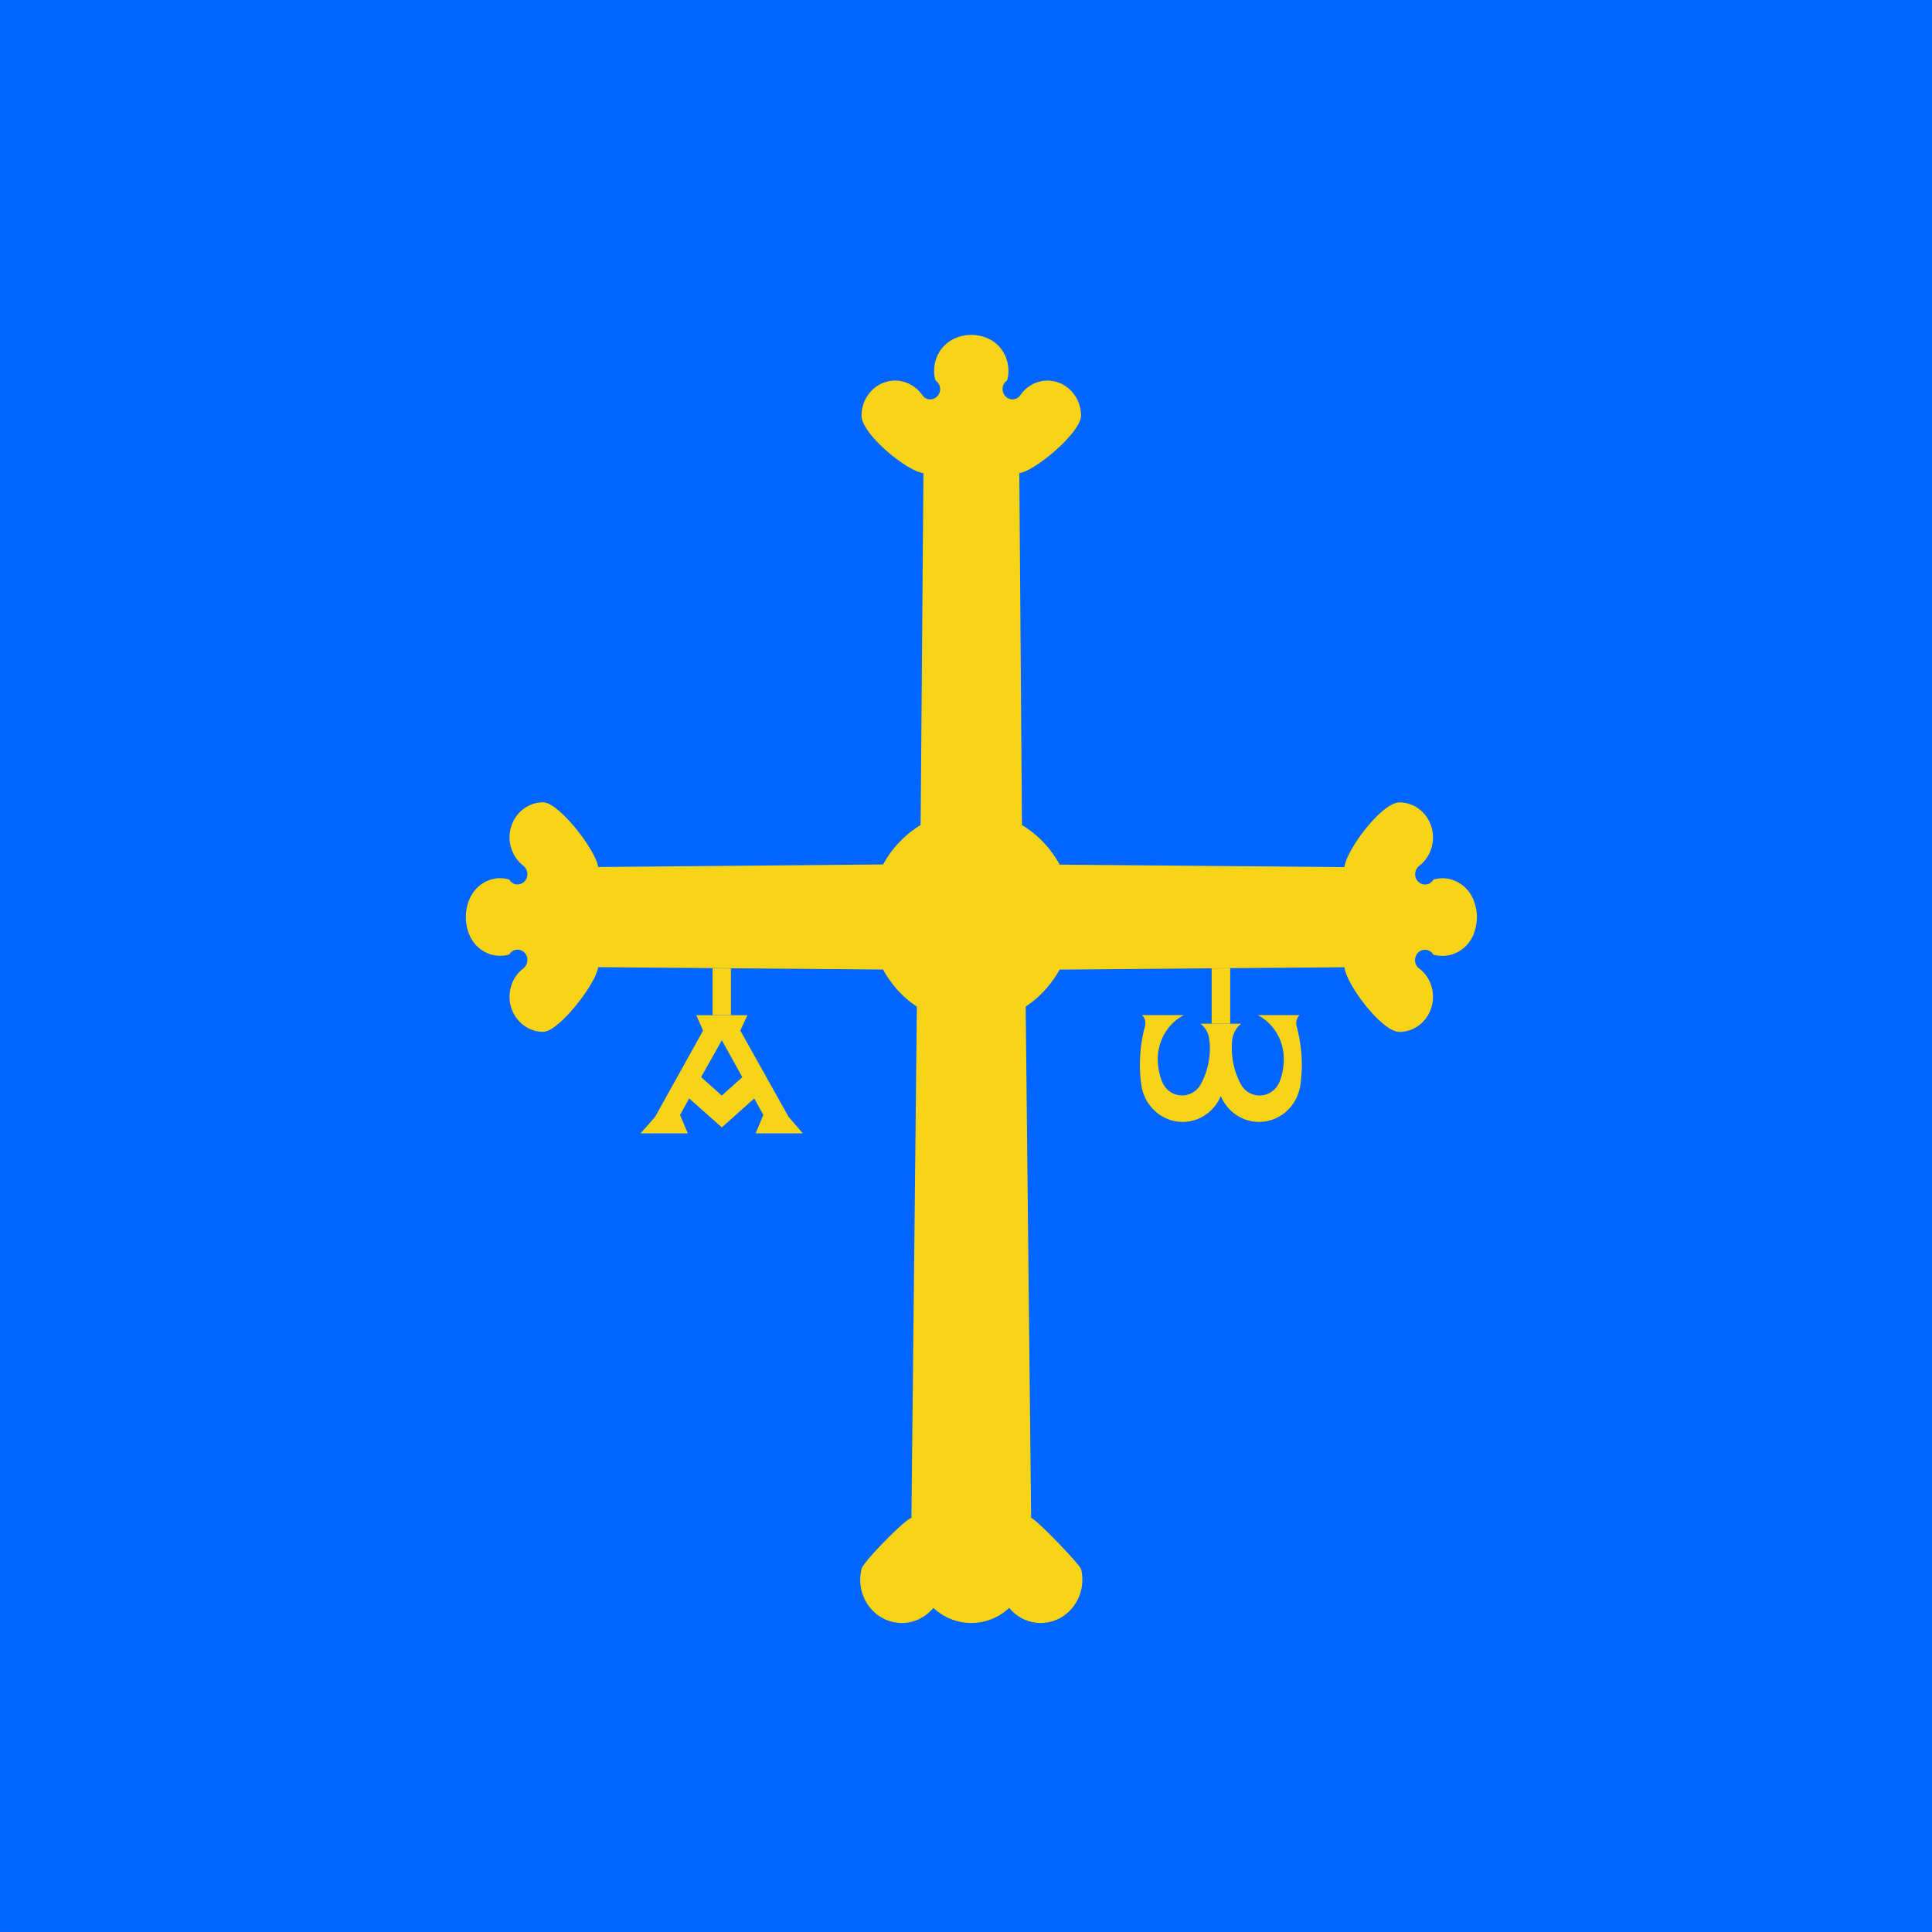 <svg width="512" height="512" xmlns="http://www.w3.org/2000/svg"><path fill="#06f" style="stroke-width:.853" d="M.003-.003h512v512h-512z"/><g fill="#f7d417"><path d="m184.518 269.043 1.807 4.064-12.726 22.88-3.84 4.364h12.5l-2.034-4.892 2.41-4.364 8.66 7.676 8.584-7.676 2.41 4.364-2.033 4.892h12.5l-3.765-4.365-12.802-22.88 1.883-4.063h-13.555zm6.777 6.623 5.422 9.783-5.422 4.892-5.497-4.892z"/><path d="M234.028 256.951c2.188 3.999 5.27 7.375 8.95 9.816l-1.443 135.5c-1.662.309-12.748 11.614-13.225 13.505-.199.934-.348 1.921-.348 2.856 0 6.337 4.922 11.478 11.038 11.478 3.182 0 6.265-1.454 8.354-3.999 2.784 2.597 6.363 4 10.042 4 3.73 0 7.31-1.403 10.044-4 2.089 2.545 5.171 4 8.353 4 6.116 0 11.038-5.142 11.038-11.48 0-.934-.098-1.92-.347-2.803-.276-1.168-11.932-13.316-13.226-13.556l-1.442-135.501a28.287 28.287 0 0 0 8.999-9.816l75.476-.624c.547 4.648 9.93 17.14 14.568 17.14 4.921 0 8.9-4.207 8.9-9.297 0-3.012-1.343-5.765-3.68-7.53-2.04-1.559-.995-4.935 1.541-4.935.895 0 1.74.467 2.237 1.298a9.43 9.43 0 0 0 2.388.312c3.579 0 6.761-2.181 8.203-5.557.596-1.506.945-3.116.945-4.727 0-1.61-.349-3.168-.945-4.674-1.442-3.376-4.624-5.61-8.203-5.61-.796 0-1.592.157-2.388.364-1.391 2.338-4.822 1.299-4.822-1.454 0-.83.398-1.662 1.044-2.182 2.337-1.765 3.68-4.57 3.68-7.53 0-5.142-3.979-9.297-8.9-9.297-4.63 0-14.023 12.505-14.568 17.14l-75.467-.65c-2.377-4.365-5.813-7.987-9.992-10.476l-.706-93.286c4.22-.542 16.358-10.812 16.358-15.218 0-5.09-3.978-9.297-8.9-9.297-2.834 0-5.518 1.455-7.16 3.843-1.491 2.13-4.723 1.04-4.723-1.609 0-.935.448-1.818 1.194-2.285.249-.831.348-1.715.348-2.546 0-3.687-2.089-7.063-5.32-8.518a10.627 10.627 0 0 0-4.525-.986c-1.542 0-3.083.312-4.476.986-3.28 1.455-5.37 4.831-5.37 8.518 0 .884.101 1.715.35 2.546.745.467 1.242 1.35 1.242 2.285 0 1.506-1.193 2.752-2.635 2.752-.845 0-1.591-.415-2.088-1.143-1.69-2.388-4.375-3.843-7.21-3.843-4.923 0-8.9 4.207-8.9 9.297 0 4.833 11.972 14.72 16.408 15.218l-.745 93.277c-4.127 2.493-7.557 6.077-9.944 10.44l-75.526.675c-.515-4.374-10.385-17.14-14.568-17.14-4.922 0-8.9 4.156-8.9 9.297 0 2.96 1.393 5.765 3.68 7.531a2.853 2.853 0 0 1 1.044 2.182c0 1.506-1.144 2.753-2.585 2.753-.896 0-1.74-.468-2.189-1.299-.795-.207-1.64-.363-2.436-.363-3.53 0-6.761 2.233-8.154 5.609-.646 1.454-.944 3.064-.944 4.674 0 1.663.298 3.22.944 4.727 1.393 3.376 4.624 5.557 8.154 5.557.796 0 1.641-.104 2.436-.364 1.393-2.285 4.774-1.247 4.774 1.454 0 .883-.398 1.715-1.044 2.234-2.287 1.714-3.68 4.519-3.68 7.531 0 5.09 3.978 9.297 8.9 9.297 4.164 0 14.056-12.789 14.568-17.14l75.526.624z"/><path d="m188.844 256.601 4.87.056v12.352h-4.87zM318.15 271.296c1.342 1.039 2.188 2.596 2.337 4.363.098.675.148 1.35.148 2.077 0 3.272-.795 6.492-2.287 9.349-2.287 4.518-8.503 4.207-10.391-.468a16.493 16.493 0 0 1-1.144-6.388c.199-4.779 2.835-9.14 6.961-11.219h-11.138c.597.572.895 1.299.895 2.13 0 .26 0 .519-.098.78a39.638 39.638 0 0 0-1.343 10.283c0 1.713.1 3.376.348 5.09.696 5.713 5.42 10.023 10.989 10.023 4.376 0 8.353-2.7 10.093-6.855 1.79 4.207 5.767 6.855 10.142 6.855 5.57 0 10.293-4.31 10.99-10.075.198-1.714.347-3.377.347-5.038 0-3.48-.497-6.908-1.392-10.284-.248-1.039.05-2.181.795-2.909h-11.099c4.127 2.13 6.762 6.44 6.911 11.22v.519c0 1.973-.348 3.998-1.094 5.868-1.89 4.675-8.104 4.986-10.392.52-1.839-3.532-2.585-7.53-2.187-11.53.199-1.715 1.044-3.272 2.386-4.311h-10.79z"/><path d="m321.094 256.652 4.925-.055v14.691h-4.925z"/></g></svg>